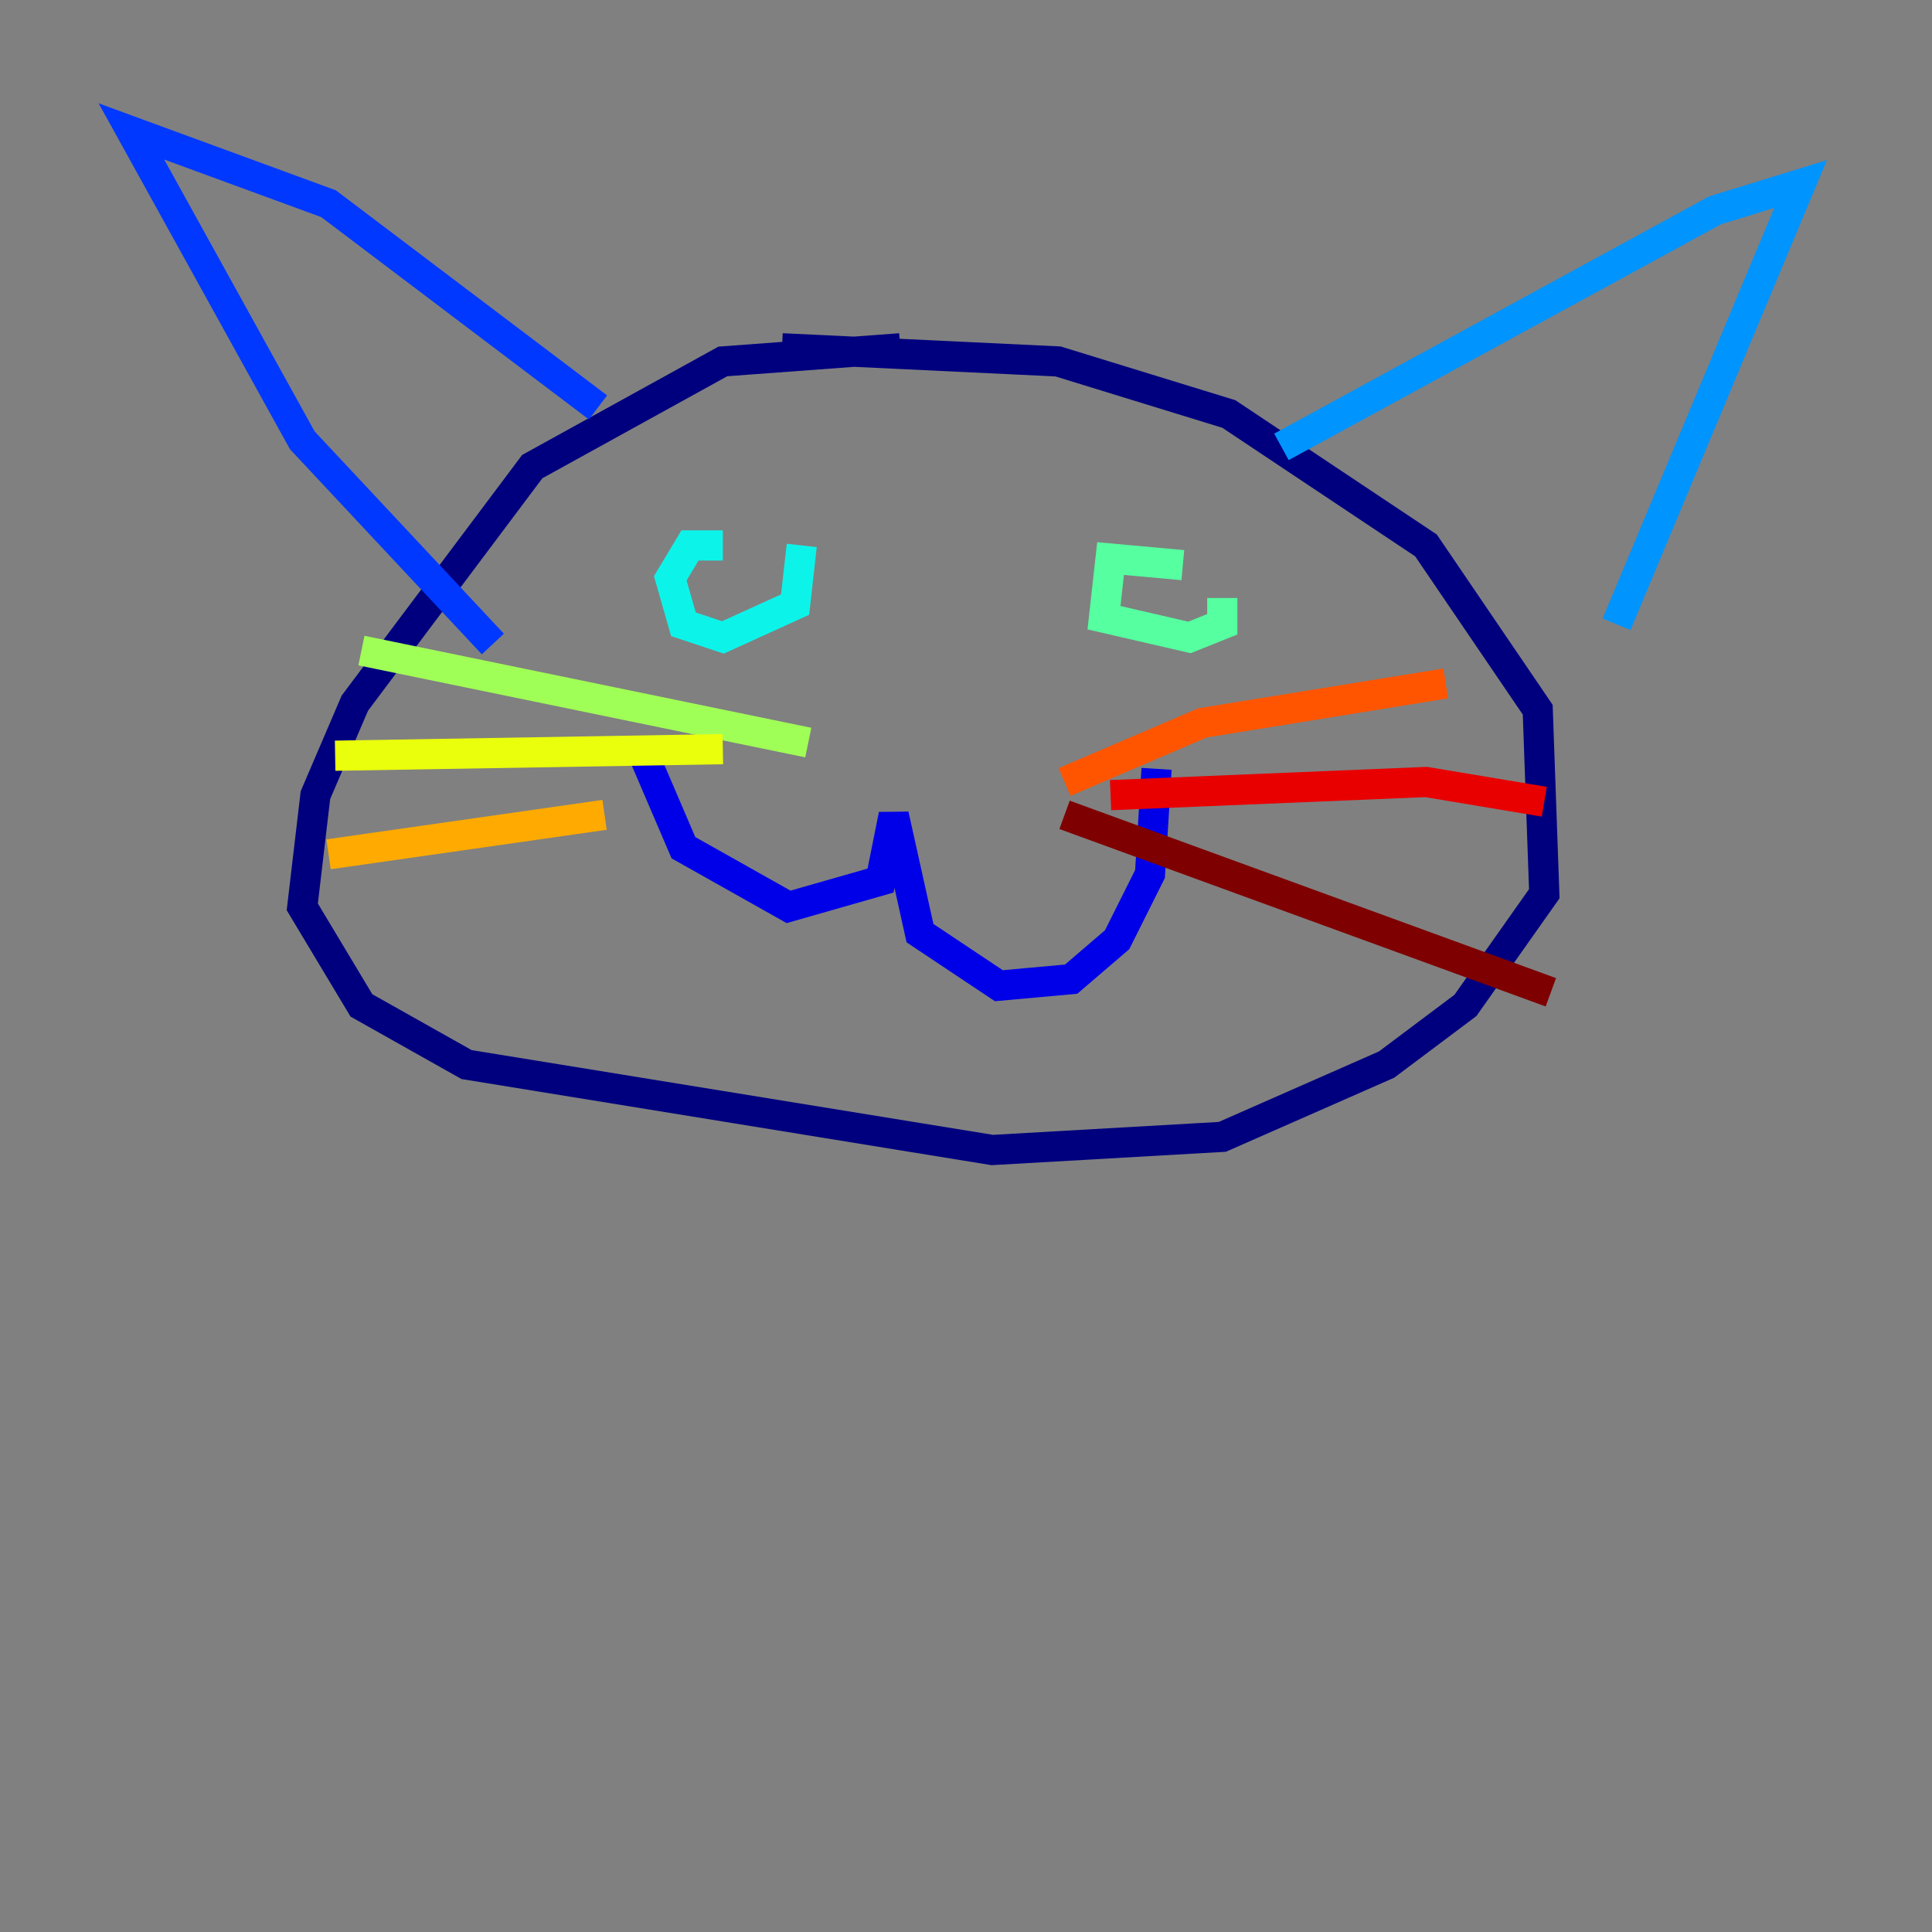 <?xml version="1.0" encoding="utf-8" ?>
<svg baseProfile="tiny" height="128" version="1.2" viewBox="0,0,128,128" width="128" xmlns="http://www.w3.org/2000/svg" xmlns:ev="http://www.w3.org/2001/xml-events" xmlns:xlink="http://www.w3.org/1999/xlink"><rect x="0" y="0" width="128" height="128" fill="#808080" stroke="none"/><defs /><polyline fill="none" points="59.646,23.075 47.891,23.946 35.265,30.912 23.51,46.585 20.898,52.68 20.027,60.082 23.946,66.612 30.912,70.531 65.742,76.191 80.98,75.32 91.864,70.531 97.088,66.612 102.313,59.211 101.878,47.02 94.476,36.136 81.415,27.429 70.095,23.946 51.809,23.075" stroke="#00007f" stroke-width="2" /><polyline fill="none" points="42.667,50.068 45.279,56.163 52.245,60.082 58.34,58.34 59.211,53.986 60.952,61.823 66.177,65.306 70.966,64.871 74.014,62.258 76.191,57.905 76.626,50.939" stroke="#0000e8" stroke-width="2" /><polyline fill="none" points="39.619,26.993 21.769,13.497 8.707,8.707 20.027,29.17 32.653,42.667" stroke="#0038ff" stroke-width="2" /><polyline fill="none" points="84.898,29.605 113.633,13.932 119.293,12.191 107.102,41.361" stroke="#0094ff" stroke-width="2" /><polyline fill="none" points="47.891,36.136 45.714,36.136 44.408,38.313 45.279,41.361 47.891,42.231 52.68,40.054 53.116,36.136" stroke="#0cf4ea" stroke-width="2" /><polyline fill="none" points="78.367,37.442 73.578,37.007 73.143,40.925 78.803,42.231 80.98,41.361 80.98,39.619" stroke="#56ffa0" stroke-width="2" /><polyline fill="none" points="53.551,49.197 23.946,43.102" stroke="#a0ff56" stroke-width="2" /><polyline fill="none" points="47.891,49.633 22.204,50.068" stroke="#eaff0c" stroke-width="2" /><polyline fill="none" points="40.054,53.986 21.769,56.599" stroke="#ffaa00" stroke-width="2" /><polyline fill="none" points="70.531,51.809 79.674,47.891 95.782,45.279" stroke="#ff5500" stroke-width="2" /><polyline fill="none" points="73.578,52.68 94.476,51.809 102.313,53.116" stroke="#e80000" stroke-width="2" /><polyline fill="none" points="70.531,53.986 102.748,65.742" stroke="#7f0000" stroke-width="2" /></svg>